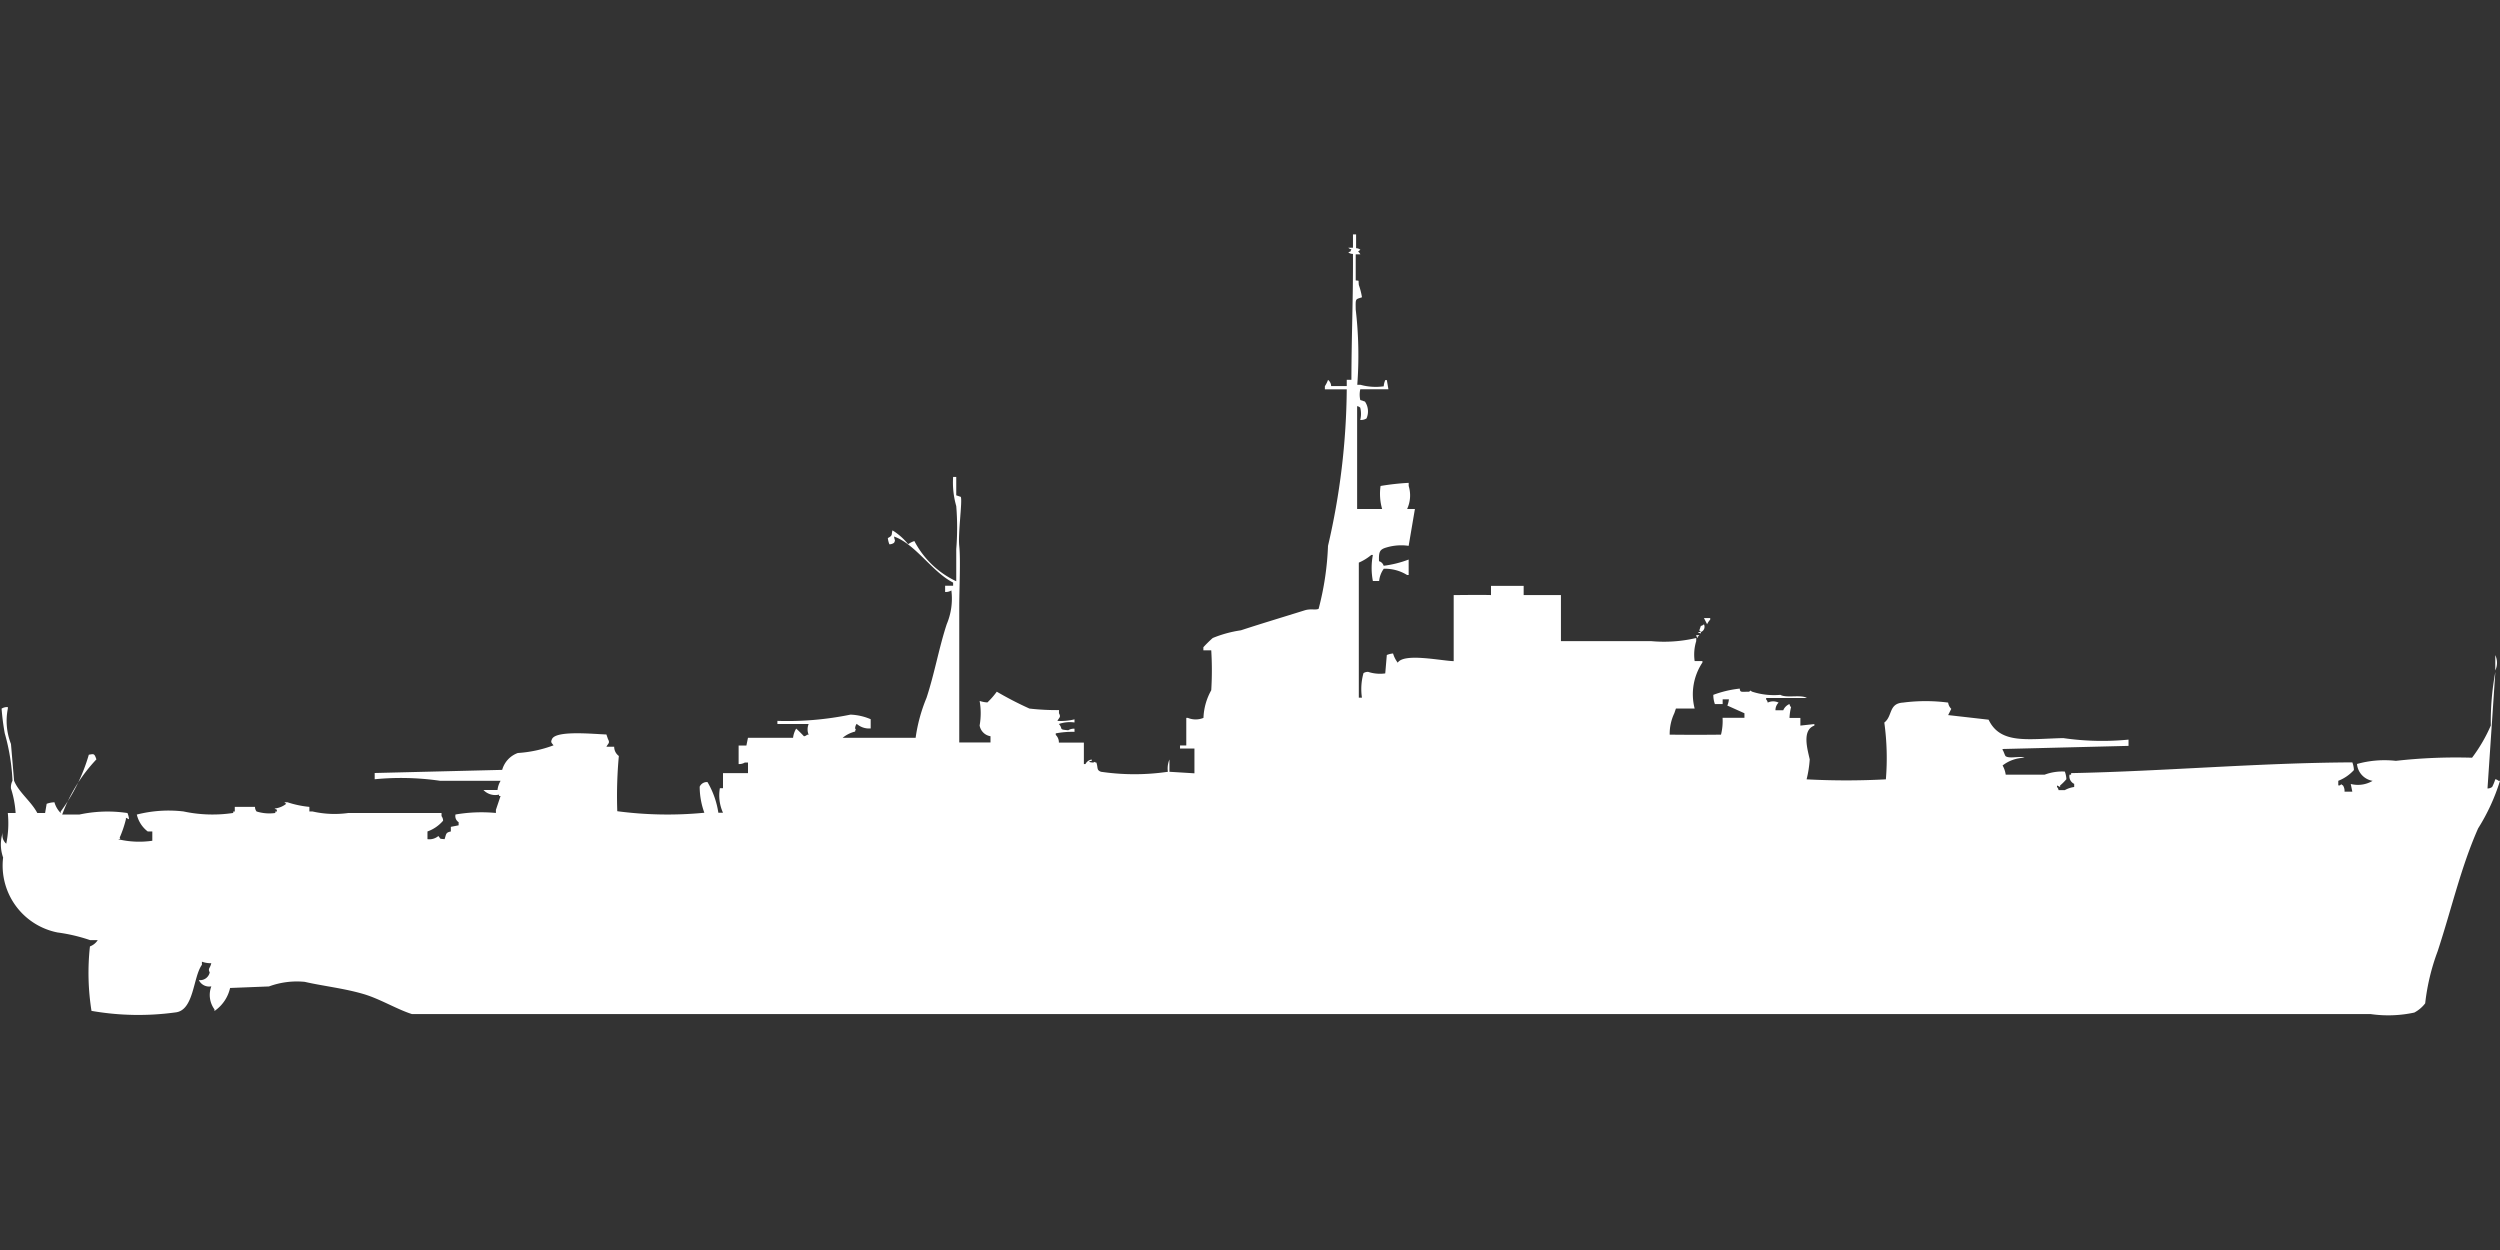 <svg xmlns="http://www.w3.org/2000/svg" width="80" height="40" viewBox="0 0 80 40">
  <rect x="0" y="0" width="80" height="40" fill="#333333" stroke="none"/>
  <defs>
    <style>
      .cls-1 {
        fill: #fff;
        fill-rule: evenodd;
      }
    </style>
  </defs>
  <path id="germ_kanonenboot_k2_ico" class="cls-1" d="M43.383,7.442a0.242,0.242,0,0,1,.149.049c-0.113.1-.071,0.018,0,0.147H43.383V8.473c0.126,0.019.078-.029,0.1,0.147a2.245,2.245,0,0,1,.1.393c-0.212.073-.206,0.024-0.2,0.393a12.653,12.653,0,0,1,.05,2.407h0.1a1.825,1.825,0,0,0,.746.049,0.615,0.615,0,0,1,.05-0.2h0.05l0.05,0.295h-0.9a0.774,0.774,0,0,0,0,.344l0.149,0.049a0.557,0.557,0,0,1,.05.54,0.338,0.338,0,0,1-.2.049,0.83,0.83,0,0,0,0-.393,0.18,0.18,0,0,0-.1-0.049v3.291h0.8a1.773,1.773,0,0,1-.05-0.737,7.95,7.95,0,0,1,.9-0.1v0.1a1.035,1.035,0,0,1-.05.737h0.249l-0.2,1.179a1.654,1.654,0,0,0-.7.049c-0.23.064-.259,0.139-0.249,0.442a0.216,0.216,0,0,1,.149.147,3.44,3.44,0,0,0,.8-0.2V17.9h-0.05a1.341,1.341,0,0,0-.746-0.2,0.805,0.805,0,0,0-.149.393h-0.2a2.221,2.221,0,0,1,0-.835h-0.05a1.632,1.632,0,0,1-.4.246v4.322h0.1a1.885,1.885,0,0,1,.05-0.786A0.256,0.256,0,0,1,43.781,21a1.221,1.221,0,0,0,.547.049l0.05-.589a0.712,0.712,0,0,1,.2-0.049,0.9,0.9,0,0,0,.149.295c0.2-.316,1.365-0.064,1.791-0.049V18.542c0.441,0,.768-0.011,1.194,0V18.248h1.045v0.295H49.95v1.473h2.886a4.5,4.5,0,0,0,1.443-.1v0.1a1.463,1.463,0,0,0-.05.639h0.249V20.7a1.836,1.836,0,0,0-.249,1.474h-0.6l-0.05.147a1.547,1.547,0,0,0-.149.688c0.681,0.006.882,0.007,1.642,0a1.793,1.793,0,0,0,.05-0.54h0.7V22.324l-0.547-.246a0.687,0.687,0,0,0,.05-0.2h-0.2V22.03H54.876a0.888,0.888,0,0,1-.05-0.295,3.479,3.479,0,0,1,.846-0.2c0.014,0.13.041,0.1,0.3,0.1,0.078-.061.025-0.032,0.1,0a2.278,2.278,0,0,0,.9.1c0.188,0.112.659-.017,0.846,0.1H56.517v0.049a0.177,0.177,0,0,1,.05.1,0.393,0.393,0,0,1,.348,0,0.332,0.332,0,0,0-.1.245h0.249a0.369,0.369,0,0,1,.2-0.2,0.168,0.168,0,0,0,.05.1,1.745,1.745,0,0,0-.05.344h0.348v0.246l0.448-.049v0.049c-0.407.146-.219,0.763-0.149,1.081a3.573,3.573,0,0,1-.1.639,23.966,23.966,0,0,0,2.537,0,8.309,8.309,0,0,0-.05-1.817c0.27-.208.132-0.611,0.6-0.639a5.586,5.586,0,0,1,1.443,0,0.334,0.334,0,0,0,.1.2l-0.1.2,1.294,0.147c0.378,0.793,1.25.615,2.388,0.589a8.7,8.7,0,0,0,2.09.049v0.2l-4.03.1V23.5c0.033,0.031.07,0.177,0.1,0.2,0.135,0.089.479-.022,0.6,0.049a1.17,1.17,0,0,0-.7.246,0.84,0.84,0,0,1,.1.295h1.244a1.6,1.6,0,0,1,.647-0.1,0.763,0.763,0,0,1,.05.245,1.644,1.644,0,0,1-.2.2v0.049l-0.1-.049v0.049a0.176,0.176,0,0,1,.05.1h0.2a0.863,0.863,0,0,1,.3-0.1v-0.1a0.268,0.268,0,0,1-.149-0.295h0.05V24.24c3.008-.061,5.953-0.329,9-0.344a0.76,0.76,0,0,1,.05.246,1.331,1.331,0,0,1-.5.344v0.147h0.05c0.078-.061.025-0.032,0.1,0a0.328,0.328,0,0,1,.05.2h0.249l-0.05-.246a0.923,0.923,0,0,0,.7-0.1,0.6,0.6,0,0,1-.5-0.54,3.283,3.283,0,0,1,1.244-.1,17.2,17.2,0,0,1,2.438-.1,5.046,5.046,0,0,0,.6-1.031A8.723,8.723,0,0,1,79.851,21L79.6,24.731a0.241,0.241,0,0,0,.149-0.049,1.393,1.393,0,0,0,.1-0.246,0.171,0.171,0,0,1,.1.049H80a6.368,6.368,0,0,1-.7,1.523c-0.555,1.256-.835,2.527-1.294,3.929a6.941,6.941,0,0,0-.4,1.67,1.068,1.068,0,0,1-.348.295,3.956,3.956,0,0,1-1.393.049H13.184c-0.474-.149-1.02-0.484-1.542-0.639-0.631-.187-1.3-0.257-1.891-0.393a2.586,2.586,0,0,0-1.144.147l-1.244.049a1.218,1.218,0,0,1-.5.737V31.8a0.779,0.779,0,0,1-.1-0.737,0.367,0.367,0,0,1-.4-0.2,0.315,0.315,0,0,0,.348-0.245c-0.066-.135.01-0.119,0.05-0.295a0.854,0.854,0,0,1-.3-0.049v0.1c-0.286.394-.251,1.46-0.846,1.523a8.7,8.7,0,0,1-2.687-.049,7.755,7.755,0,0,1-.05-2.063,0.5,0.5,0,0,0,.249-0.2H2.886a5.44,5.44,0,0,0-1.045-.246A2.18,2.18,0,0,1,.1,26.941a1.246,1.246,0,0,1,0-.835,0.354,0.354,0,0,0,.1.393,3.233,3.233,0,0,0,.05-0.982H0.5a3.251,3.251,0,0,0-.149-0.786A0.441,0.441,0,0,1,.4,24.485a6.661,6.661,0,0,0-.249-1.523,7.693,7.693,0,0,1-.1-0.786,0.339,0.339,0,0,1,.2-0.049v0.049a2.022,2.022,0,0,0,.1,1.13l0.1,1.179C0.6,24.854,1,25.147,1.194,25.517H1.443l0.05-.295a0.79,0.79,0,0,1,.249-0.049,0.805,0.805,0,0,0,.2.344V25.468a5.7,5.7,0,0,0,.9-1.817C3,23.626,3.018,23.6,3.085,23.8A5.173,5.173,0,0,0,1.99,25.566H2.537a4.293,4.293,0,0,1,1.542-.049,0.687,0.687,0,0,1,.05.2l-0.1-.049v0.049a3.574,3.574,0,0,1-.2.589c0.057,0.041-.05.049-0.05,0.049a2.9,2.9,0,0,0,1.095.049V26.106H4.726a0.951,0.951,0,0,1-.348-0.54,4.117,4.117,0,0,1,1.493-.1,4.448,4.448,0,0,0,1.592.049V25.468h0.05V25.32c0.311,0,.336,0,0.647,0a0.236,0.236,0,0,0,.05.147,1.368,1.368,0,0,0,.6.049V25.468h0.05V25.419c-0.032-.05-0.108-0.01-0.05-0.049a0.716,0.716,0,0,0,.348-0.147L9.1,25.173H9.2a3.2,3.2,0,0,0,.7.147v0.147H10a3.171,3.171,0,0,0,1.144.049h2.985v0.1a0.249,0.249,0,0,1,.05.147,1.181,1.181,0,0,1-.5.344v0.246a0.444,0.444,0,0,0,.348-0.1c0.087,0.095.011,0.085,0.2,0.1,0.056-.168.033-0.211,0.2-0.246V25.959l0.249-.049v-0.1a0.231,0.231,0,0,1-.1-0.246,4.924,4.924,0,0,1,1.293-.049v-0.1l0.149-.442H15.97V24.927a0.523,0.523,0,0,1-.5-0.147H15.92a0.737,0.737,0,0,1,.1-0.295H14.08a8.7,8.7,0,0,0-2.09-.049v-0.2l4.08-.1a0.8,0.8,0,0,1,.5-0.54,3.96,3.96,0,0,0,1.144-.246c-0.078-.093-0.094-0.1-0.05-0.2,0.13-.285,1.327-0.16,1.741-0.147l0.05,0.147c0.07,0.129.011,0.129-.05,0.246h0.249a0.363,0.363,0,0,0,.149.295,14.015,14.015,0,0,0-.05,1.768,12.258,12.258,0,0,0,2.786.049,2.457,2.457,0,0,1-.149-0.835,0.254,0.254,0,0,1,.249-0.147,2.716,2.716,0,0,1,.348.982h0.149a1.351,1.351,0,0,1-.1-0.786h0.1V24.24h0.8V23.9h-0.1a0.339,0.339,0,0,1-.2.049V23.356h0.249l0.05-.246h1.443a0.737,0.737,0,0,1,.1-0.295c0.081,0.073.174,0.165,0.249,0.246a0.172,0.172,0,0,0,.1-0.049h0.05a0.45,0.45,0,0,1,0-.344h-1v-0.1a10.013,10.013,0,0,0,2.338-.2,1.807,1.807,0,0,1,.647.147v0.295a0.6,0.6,0,0,1-.448-0.147,0.248,0.248,0,0,0-.05.147c0.047,0.087.011,0,0,.1a1.006,1.006,0,0,0-.4.2H29.3a5.179,5.179,0,0,1,.348-1.277c0.261-.794.4-1.609,0.647-2.358a2.11,2.11,0,0,0,.149-1.081,0.339,0.339,0,0,1-.2.049v-0.2H30.5v-0.1c-0.667-.337-1.2-1.229-1.89-1.474,0.016,0.14.053,0.1,0,.2a0.256,0.256,0,0,1-.149.049,0.687,0.687,0,0,1-.05-0.2c0.17-.086.106-0.116,0.149-0.246a1.964,1.964,0,0,1,.5.442,0.755,0.755,0,0,1,.2-0.1A2.906,2.906,0,0,0,30.6,18.1V17.069a8.39,8.39,0,0,0,0-1.375,2.731,2.731,0,0,1-.1-0.933h0.1V15.35L30.746,15.4c0.055,0.141-.093,1.152-0.05,1.572,0.047,0.455,0,1.345,0,1.965v4.322h1v-0.2a0.417,0.417,0,0,1-.348-0.344,2.254,2.254,0,0,0,0-.786,0.926,0.926,0,0,0,.249.049,2.52,2.52,0,0,0,.3-0.344,11.123,11.123,0,0,0,1.045.54,7.655,7.655,0,0,0,.945.049v0.1c0.069,0.129.011,0.128-.05,0.245a1.776,1.776,0,0,0,.547-0.049v0.1a1.057,1.057,0,0,0-.5.049c0.148,0.161-.028.174,0.3,0.2a0.34,0.34,0,0,1,.2-0.049v0.1a2.833,2.833,0,0,0-.6.049v0.049a0.329,0.329,0,0,1,.1.246h0.8v0.688h0.05a0.271,0.271,0,0,1,.2-0.147v0.049h-0.05c-0.1.038,0.1,0.049,0.1,0.049,0.088-.046,0-0.011.1,0,0.058,0.171,0,.241.149,0.295a7.377,7.377,0,0,0,2.139,0,0.754,0.754,0,0,1,.05-0.393v0.393l0.8,0.049V23.454H37.761v-0.1h0.2V22.472h0.05a0.649,0.649,0,0,0,.5,0,1.942,1.942,0,0,1,.249-0.884,10.449,10.449,0,0,0,0-1.277H38.508v-0.1a3.8,3.8,0,0,1,.3-0.295,3.8,3.8,0,0,1,.9-0.246c0.639-.21,1.393-0.436,2.04-0.639,0.2-.062.346,0,0.448-0.049a9.177,9.177,0,0,0,.3-2.014,22.759,22.759,0,0,0,.6-5.01h-0.7v-0.1a0.965,0.965,0,0,0,.1-0.2,0.14,0.14,0,0,1,.05.049,0.249,0.249,0,0,1,.05.147h0.5v-0.2h0.149c0.005-1.526.056-2.508,0.05-4.028a0.242,0.242,0,0,1-.149-0.049c0.123-.064.034,0.021,0.1-0.1a0.172,0.172,0,0,1-.1-0.049h0.149V7h0.1V7.442ZM54.527,19.279h0.2v0.049a0.567,0.567,0,0,0-.1.147A135.847,135.847,0,0,1,54.527,19.279Zm0,0.2a0.178,0.178,0,0,1-.1.246,0.142,0.142,0,0,0-.05-0.049l0.05-.147A0.171,0.171,0,0,0,54.527,19.475Zm-0.2.246h0.1V19.77A0.17,0.17,0,0,1,54.328,19.721Zm-0.05.1h0.1a0.141,0.141,0,0,1-.05.049v0.049A0.176,0.176,0,0,1,54.279,19.819Zm25.572,0.639a0.577,0.577,0,0,1,0,.491V20.458Z" transform="translate(0 0.5)"/>
</svg>
